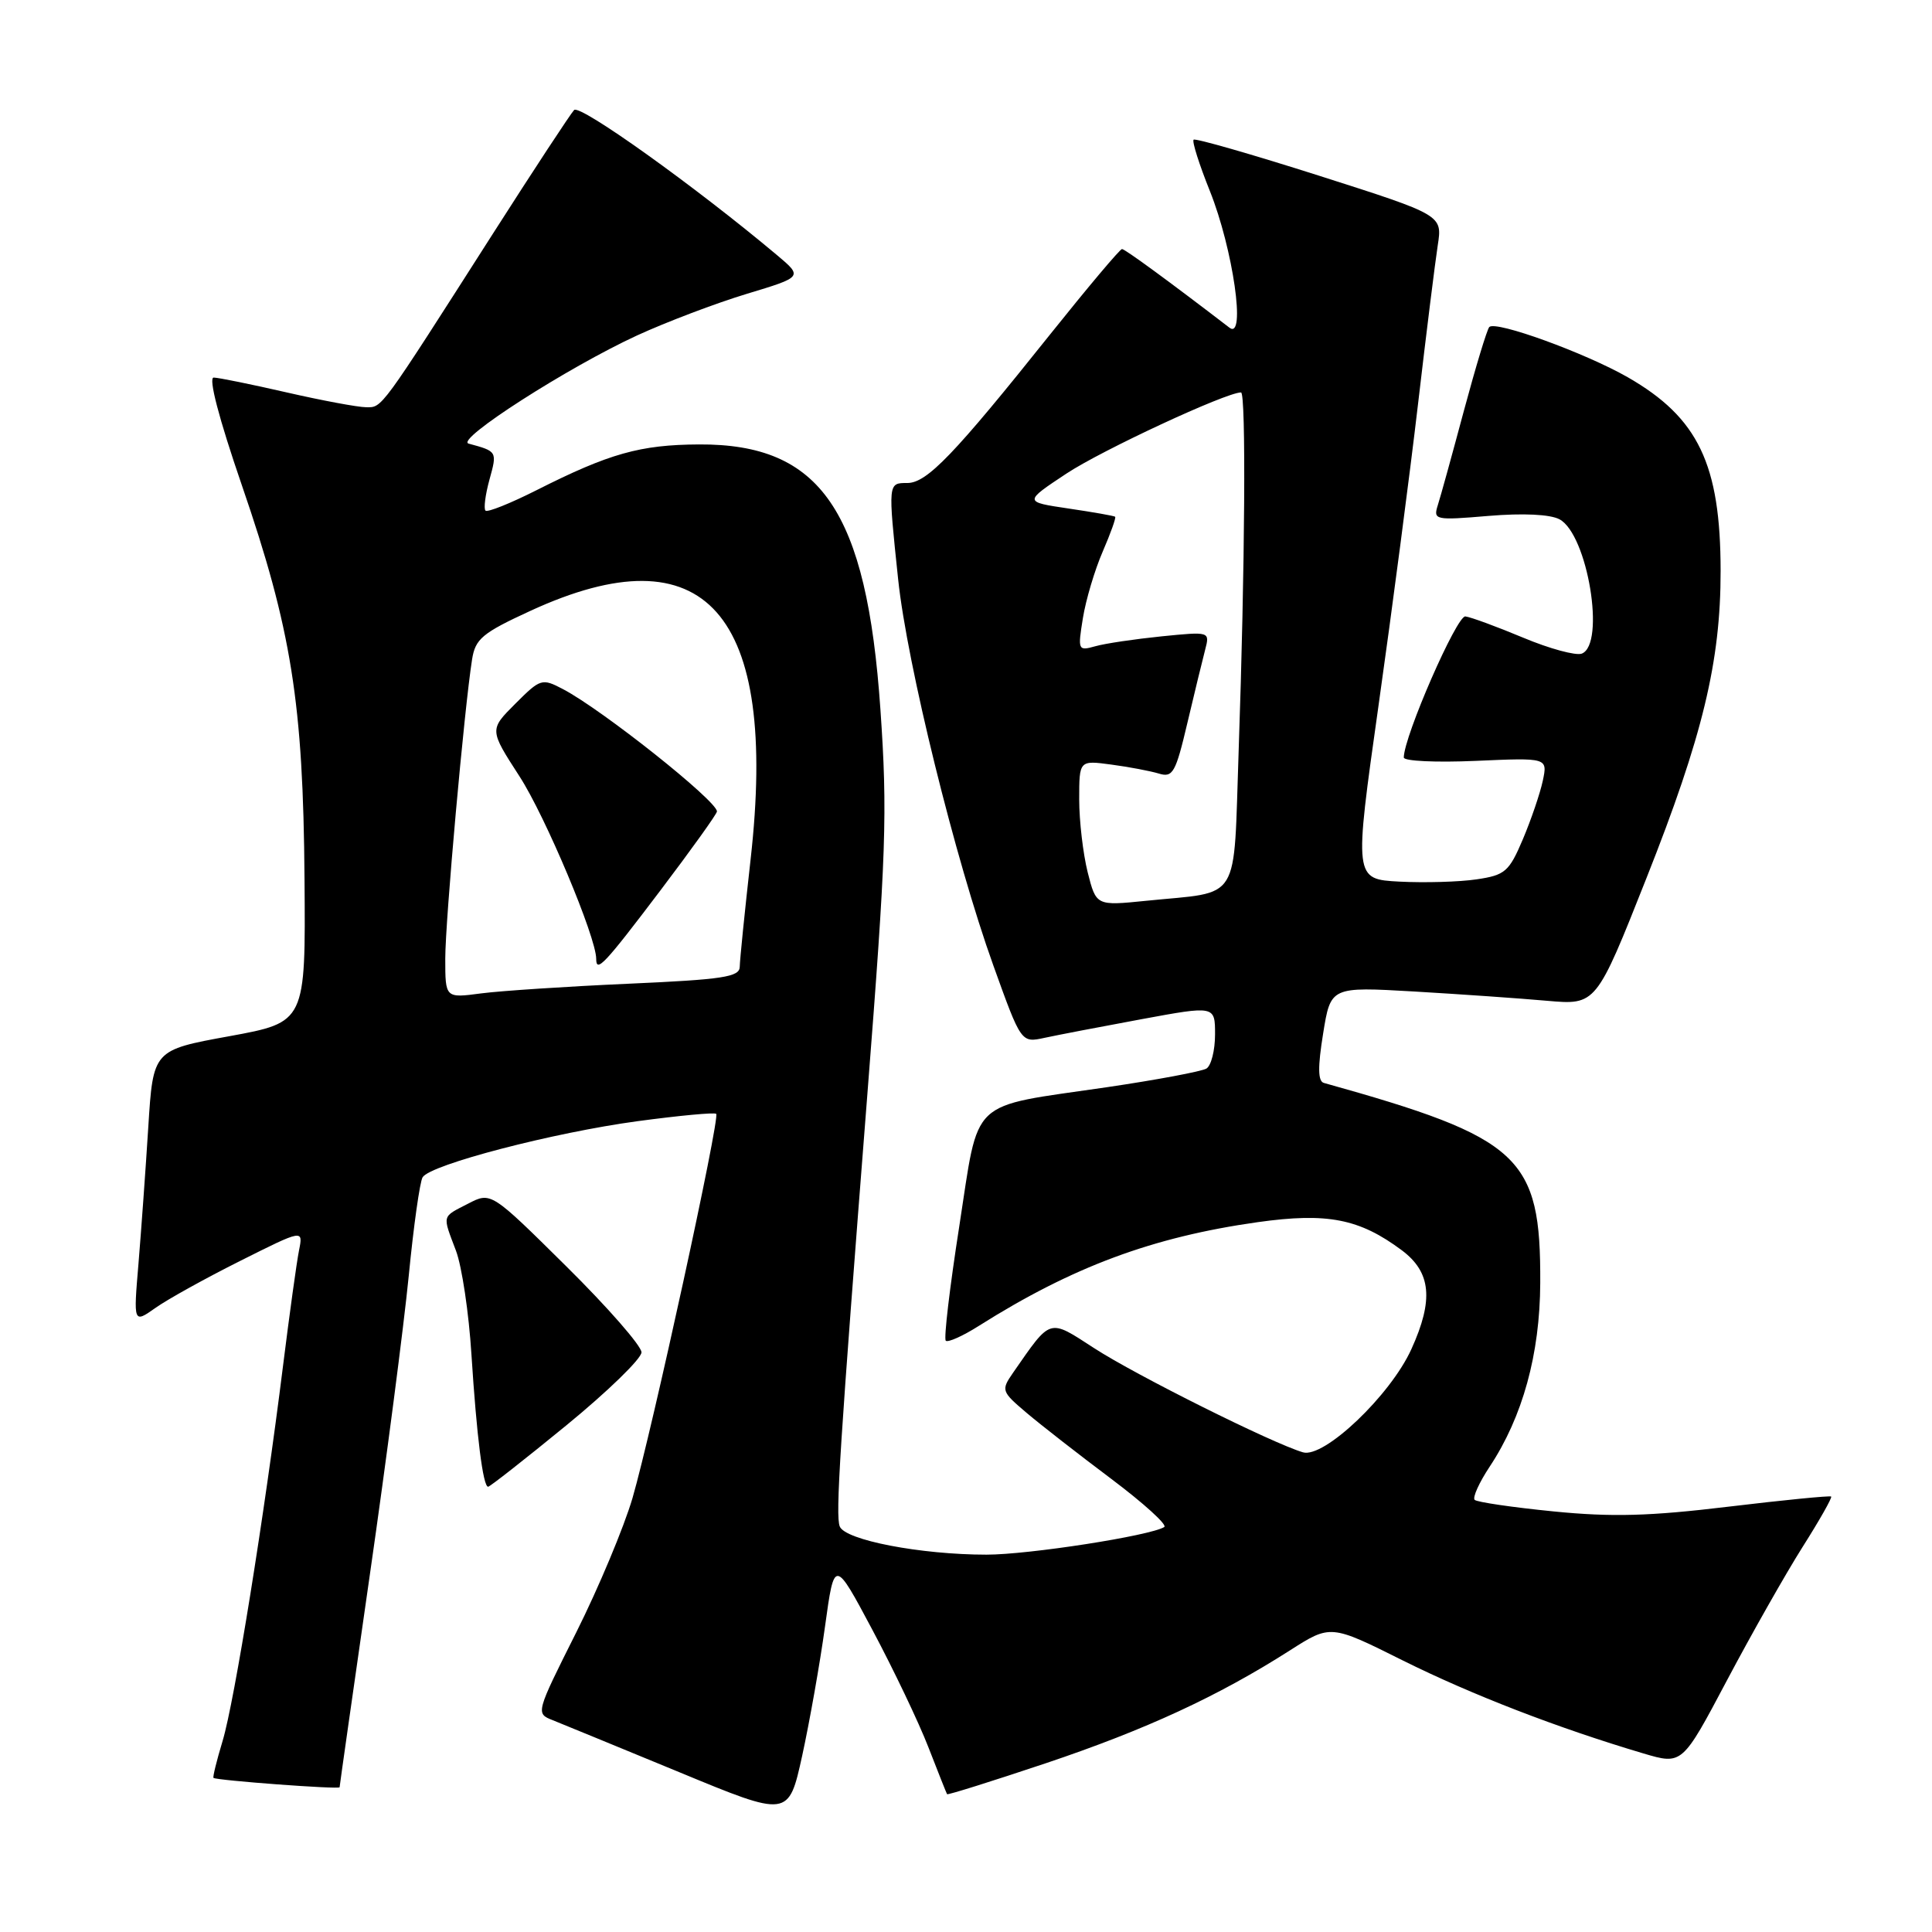 <?xml version="1.0" encoding="UTF-8" standalone="no"?>
<!DOCTYPE svg PUBLIC "-//W3C//DTD SVG 1.1//EN" "http://www.w3.org/Graphics/SVG/1.1/DTD/svg11.dtd" >
<svg xmlns="http://www.w3.org/2000/svg" xmlns:xlink="http://www.w3.org/1999/xlink" version="1.1" viewBox="0 0 256 256">
 <g >
 <path fill="currentColor"
d=" M 109.32 215.51 C 110.56 206.51 110.56 206.51 115.62 216.01 C 118.40 221.23 121.73 228.20 123.01 231.50 C 124.29 234.80 125.41 237.61 125.49 237.74 C 125.58 237.87 131.46 236.02 138.57 233.64 C 151.85 229.18 161.42 224.75 170.90 218.70 C 176.31 215.24 176.31 215.24 185.90 220.03 C 195.01 224.56 206.38 228.96 217.76 232.34 C 222.90 233.86 222.90 233.86 228.84 222.64 C 232.11 216.47 236.61 208.53 238.84 205.00 C 241.08 201.47 242.79 198.45 242.64 198.30 C 242.49 198.16 236.38 198.76 229.05 199.64 C 218.61 200.90 213.61 201.04 205.85 200.27 C 200.41 199.73 195.71 199.04 195.40 198.74 C 195.10 198.43 195.99 196.45 197.39 194.34 C 201.76 187.74 204.05 179.43 204.09 170.01 C 204.17 153.23 201.53 150.78 175.41 143.49 C 174.63 143.27 174.60 141.39 175.32 136.96 C 176.32 130.74 176.32 130.74 187.41 131.38 C 193.51 131.74 201.43 132.29 205.00 132.61 C 211.50 133.18 211.50 133.18 218.17 116.34 C 225.62 97.54 228.00 87.66 227.99 75.64 C 227.98 61.52 225.03 55.35 215.69 49.99 C 210.08 46.78 198.21 42.46 197.34 43.33 C 197.05 43.62 195.54 48.60 193.98 54.40 C 192.43 60.19 190.87 65.85 190.51 66.96 C 189.90 68.90 190.16 68.96 197.25 68.36 C 201.82 67.98 205.40 68.15 206.64 68.81 C 210.37 70.80 212.78 85.38 209.59 86.61 C 208.81 86.90 205.32 85.96 201.84 84.50 C 198.35 83.04 194.90 81.77 194.17 81.68 C 193.04 81.52 186.03 97.56 186.01 100.37 C 186.00 100.85 190.29 101.05 195.54 100.82 C 205.07 100.40 205.07 100.40 204.43 103.45 C 204.07 105.13 202.88 108.62 201.79 111.20 C 199.96 115.51 199.44 115.96 195.65 116.52 C 193.37 116.86 188.78 116.99 185.46 116.82 C 179.41 116.50 179.41 116.50 182.66 93.50 C 184.45 80.85 186.81 62.85 187.90 53.50 C 188.99 44.15 190.17 34.70 190.51 32.50 C 191.13 28.50 191.13 28.50 174.84 23.30 C 165.89 20.45 158.38 18.29 158.16 18.51 C 157.93 18.73 158.90 21.79 160.31 25.30 C 163.39 33.00 165.13 45.13 162.91 43.42 C 154.79 37.19 149.06 33.00 148.67 33.00 C 148.40 33.00 144.13 38.08 139.17 44.28 C 126.43 60.24 122.82 64.00 120.23 64.00 C 117.65 64.00 117.66 63.93 119.01 76.77 C 120.19 87.98 126.58 113.91 131.63 127.95 C 135.31 138.19 135.31 138.19 138.40 137.52 C 140.11 137.15 145.89 136.04 151.25 135.05 C 161.00 133.25 161.00 133.25 161.00 137.07 C 161.00 139.17 160.49 141.20 159.86 141.59 C 159.23 141.97 153.27 143.09 146.61 144.07 C 128.17 146.77 129.79 145.24 127.11 162.48 C 125.85 170.55 125.04 177.38 125.32 177.65 C 125.59 177.92 127.57 177.04 129.71 175.68 C 142.12 167.85 152.72 163.91 166.67 161.94 C 175.88 160.65 180.13 161.48 185.75 165.67 C 189.63 168.58 189.99 172.23 187.01 178.78 C 184.23 184.90 175.44 193.26 172.65 192.44 C 168.60 191.25 150.50 182.22 145.00 178.65 C 138.90 174.70 139.33 174.57 134.24 181.89 C 132.63 184.22 132.68 184.37 136.04 187.22 C 137.94 188.83 143.01 192.78 147.29 195.99 C 151.57 199.21 154.71 202.06 154.27 202.34 C 152.39 203.50 136.31 206.00 130.72 206.00 C 121.98 206.00 111.97 204.07 111.27 202.26 C 110.69 200.76 111.27 191.78 114.93 145.00 C 117.43 113.02 117.61 107.72 116.66 94.00 C 114.84 67.66 108.78 58.80 92.62 58.89 C 84.83 58.93 80.74 60.08 71.10 64.95 C 67.63 66.70 64.59 67.92 64.33 67.66 C 64.07 67.40 64.31 65.54 64.86 63.54 C 65.89 59.81 65.89 59.81 62.09 58.78 C 60.27 58.28 75.24 48.68 84.41 44.45 C 88.31 42.66 94.85 40.18 98.94 38.94 C 106.39 36.69 106.39 36.69 102.94 33.79 C 92.13 24.71 76.83 13.77 76.07 14.58 C 75.59 15.09 70.74 22.47 65.29 31.00 C 50.25 54.55 50.67 53.98 48.50 53.96 C 47.40 53.95 42.67 53.07 38.00 52.00 C 33.33 50.93 28.97 50.04 28.32 50.03 C 27.58 50.01 29.00 55.43 32.03 64.25 C 38.62 83.39 40.18 93.15 40.35 116.47 C 40.50 135.45 40.50 135.45 30.40 137.30 C 20.29 139.14 20.29 139.14 19.65 149.32 C 19.30 154.92 18.71 163.07 18.35 167.43 C 17.68 175.36 17.68 175.36 20.59 173.31 C 22.19 172.17 27.25 169.37 31.84 167.07 C 40.18 162.89 40.18 162.89 39.62 165.69 C 39.31 167.24 38.36 174.12 37.50 181.00 C 35.04 200.76 31.06 225.50 29.50 230.67 C 28.71 233.28 28.17 235.48 28.29 235.58 C 28.72 235.92 45.00 237.13 45.00 236.82 C 45.00 236.64 46.80 224.02 48.99 208.77 C 51.19 193.52 53.51 175.65 54.16 169.06 C 54.80 162.48 55.63 156.59 56.00 155.99 C 57.04 154.31 73.33 150.07 84.50 148.56 C 90.00 147.82 94.68 147.38 94.90 147.59 C 95.44 148.10 86.38 189.65 83.81 198.50 C 82.68 202.35 79.34 210.34 76.37 216.27 C 70.99 227.00 70.97 227.04 73.23 227.93 C 74.48 228.43 82.02 231.53 90.00 234.82 C 104.49 240.82 104.49 240.82 106.29 232.66 C 107.27 228.17 108.64 220.45 109.32 215.51 Z  M 75.05 188.86 C 80.52 184.38 85.00 180.03 85.00 179.19 C 85.00 178.34 80.51 173.21 75.03 167.79 C 65.06 157.92 65.06 157.92 62.03 159.49 C 58.50 161.31 58.60 160.91 60.42 165.73 C 61.20 167.80 62.13 174.00 62.47 179.50 C 63.16 190.29 64.00 197.00 64.68 197.00 C 64.91 197.00 69.58 193.34 75.05 188.86 Z  M 59.00 127.02 C 59.00 122.01 61.52 93.90 62.55 87.39 C 62.98 84.65 63.90 83.88 70.26 80.95 C 93.47 70.25 103.14 81.14 99.46 113.86 C 98.68 120.81 98.03 127.22 98.02 128.10 C 98.00 129.46 95.81 129.79 83.25 130.35 C 75.14 130.71 66.36 131.29 63.75 131.63 C 59.00 132.26 59.00 132.26 59.00 127.02 Z  M 87.46 118.05 C 91.61 112.57 95.00 107.84 95.00 107.52 C 95.00 106.12 79.81 94.05 74.61 91.32 C 71.81 89.85 71.62 89.91 68.28 93.25 C 64.84 96.69 64.84 96.69 68.83 102.86 C 72.27 108.17 79.00 124.20 79.00 127.05 C 79.00 128.95 80.06 127.82 87.46 118.05 Z  M 144.12 115.57 C 143.51 113.12 143.00 108.78 143.00 105.93 C 143.00 100.74 143.00 100.74 147.25 101.31 C 149.59 101.62 152.42 102.16 153.55 102.50 C 155.40 103.07 155.78 102.40 157.33 95.81 C 158.28 91.79 159.34 87.42 159.69 86.09 C 160.32 83.68 160.31 83.68 153.91 84.32 C 150.38 84.68 146.44 85.26 145.14 85.63 C 142.84 86.27 142.80 86.17 143.49 81.90 C 143.88 79.48 145.06 75.52 146.11 73.10 C 147.16 70.67 147.91 68.59 147.76 68.47 C 147.62 68.35 144.83 67.86 141.58 67.38 C 135.65 66.50 135.65 66.50 141.31 62.75 C 145.98 59.66 162.45 52.00 164.44 52.00 C 165.12 52.00 164.97 75.24 164.13 99.43 C 163.41 120.00 164.60 118.06 151.87 119.36 C 145.25 120.03 145.25 120.03 144.12 115.57 Z "/>
</g>
</svg>